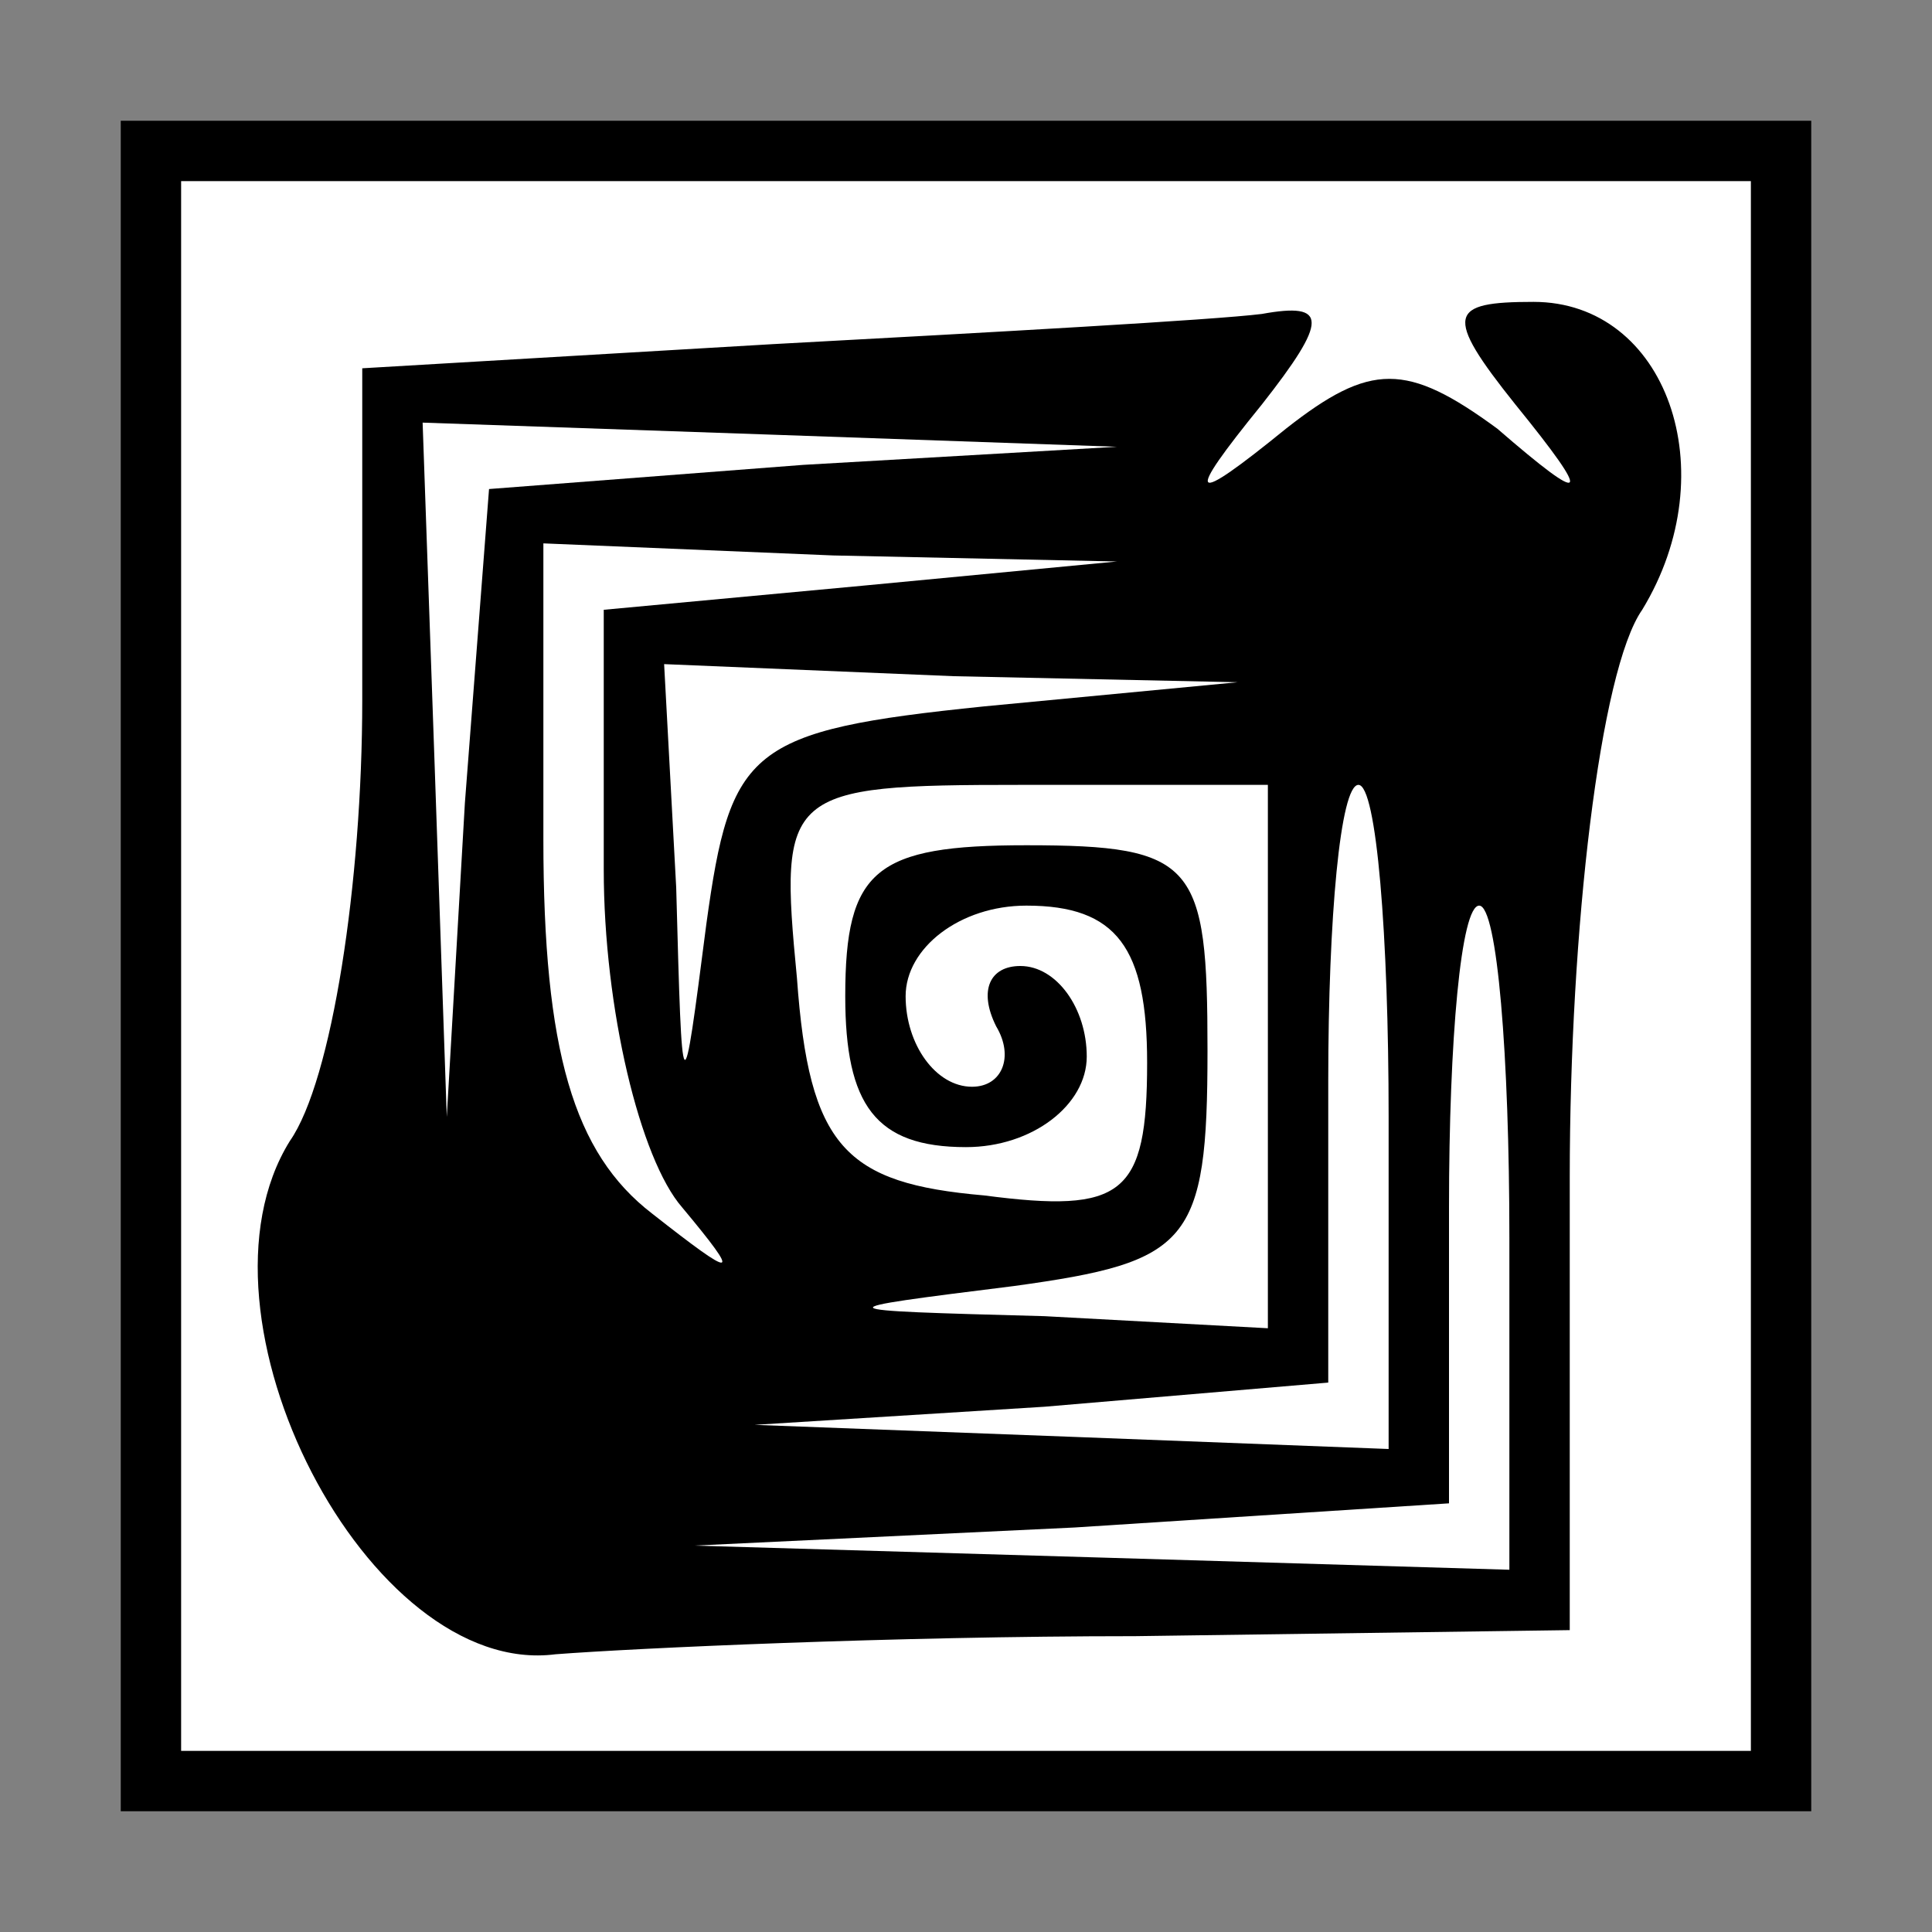 <?xml version="1.0" standalone="no"?>
<!DOCTYPE svg PUBLIC "-//W3C//DTD SVG 20010904//EN"
 "http://www.w3.org/TR/2001/REC-SVG-20010904/DTD/svg10.dtd">
<svg version="1.0" xmlns="http://www.w3.org/2000/svg"
 width="32pt" height="32pt" viewBox="0 0 32 32"
 preserveAspectRatio="xMidYMid meet">
<rect x="0" y="0" width="32" height="32" fill="#808080" stroke="none"/>
<g transform="translate(0,32) scale(0.1,-0.1)"
fill="#000000" stroke="none">
<path fill="#000000" stroke="none" d="M20 160 l0 -140 140 0 140 0 0 140 0
140 -140 0 -140 0 0 -140z"/>
<path fill="#ffffff" stroke="none" d="M290 160 l0 -130 -130 0 -130 0 0 130
0 130 130 0 130 0 0 -130z"/>
<path fill="#000000" stroke="none" d="M128 263 l-68 -4 0 -55 c0 -30 -5 -63
-12 -73 -18 -29 13 -89 44 -85 13 1 56 3 96 3 l72 1 0 75 c0 41 5 84 12 94 14
23 4 51 -18 51 -14 0 -15 -2 -3 -17 13 -16 12 -17 -3 -4 -15 11 -21 11 -35 0
-16 -13 -17 -12 -4 4 11 14 11 17 0 15 -8 -1 -44 -3 -81 -5z"/>
<path fill="#ffffff" stroke="none" d="M133 243 l-52 -4 -4 -52 -3 -52 -2 58
-2 57 58 -2 57 -2 -52 -3z"/>
<path fill="#ffffff" stroke="none" d="M143 223 l-43 -4 0 -43 c0 -23 6 -48
13 -56 10 -12 9 -12 -5 -1 -13 10 -18 27 -18 62 l0 49 48 -2 47 -1 -42 -4z"/>
<path fill="#ffffff" stroke="none" d="M163 203 c-39 -4 -42 -7 -46 -36 -4
-31 -4 -31 -5 6 l-2 37 48 -2 47 -1 -42 -4z"/>
<path fill="#ffffff" stroke="none" d="M210 145 l0 -45 -37 2 c-37 1 -37 1 -5
5 29 4 32 7 32 39 0 31 -2 34 -30 34 -25 0 -30 -4 -30 -25 0 -18 5 -25 20 -25
11 0 20 7 20 15 0 8 -5 15 -11 15 -5 0 -7 -4 -4 -10 3 -5 1 -10 -4 -10 -6 0
-11 7 -11 15 0 8 9 15 20 15 15 0 20 -7 20 -26 0 -22 -4 -25 -27 -22 -23 2
-29 8 -31 36 -3 31 -2 32 37 32 l41 0 0 -45z"/>
<path fill="#ffffff" stroke="none" d="M230 135 l0 -55 -52 2 -53 2 48 3 47 4
0 50 c0 27 2 49 5 49 3 0 5 -25 5 -55z"/>
<path fill="#ffffff" stroke="none" d="M250 115 l0 -55 -67 2 -68 2 63 3 62 4
0 49 c0 28 2 50 5 50 3 0 5 -25 5 -55z"/>
</g>
</svg>
